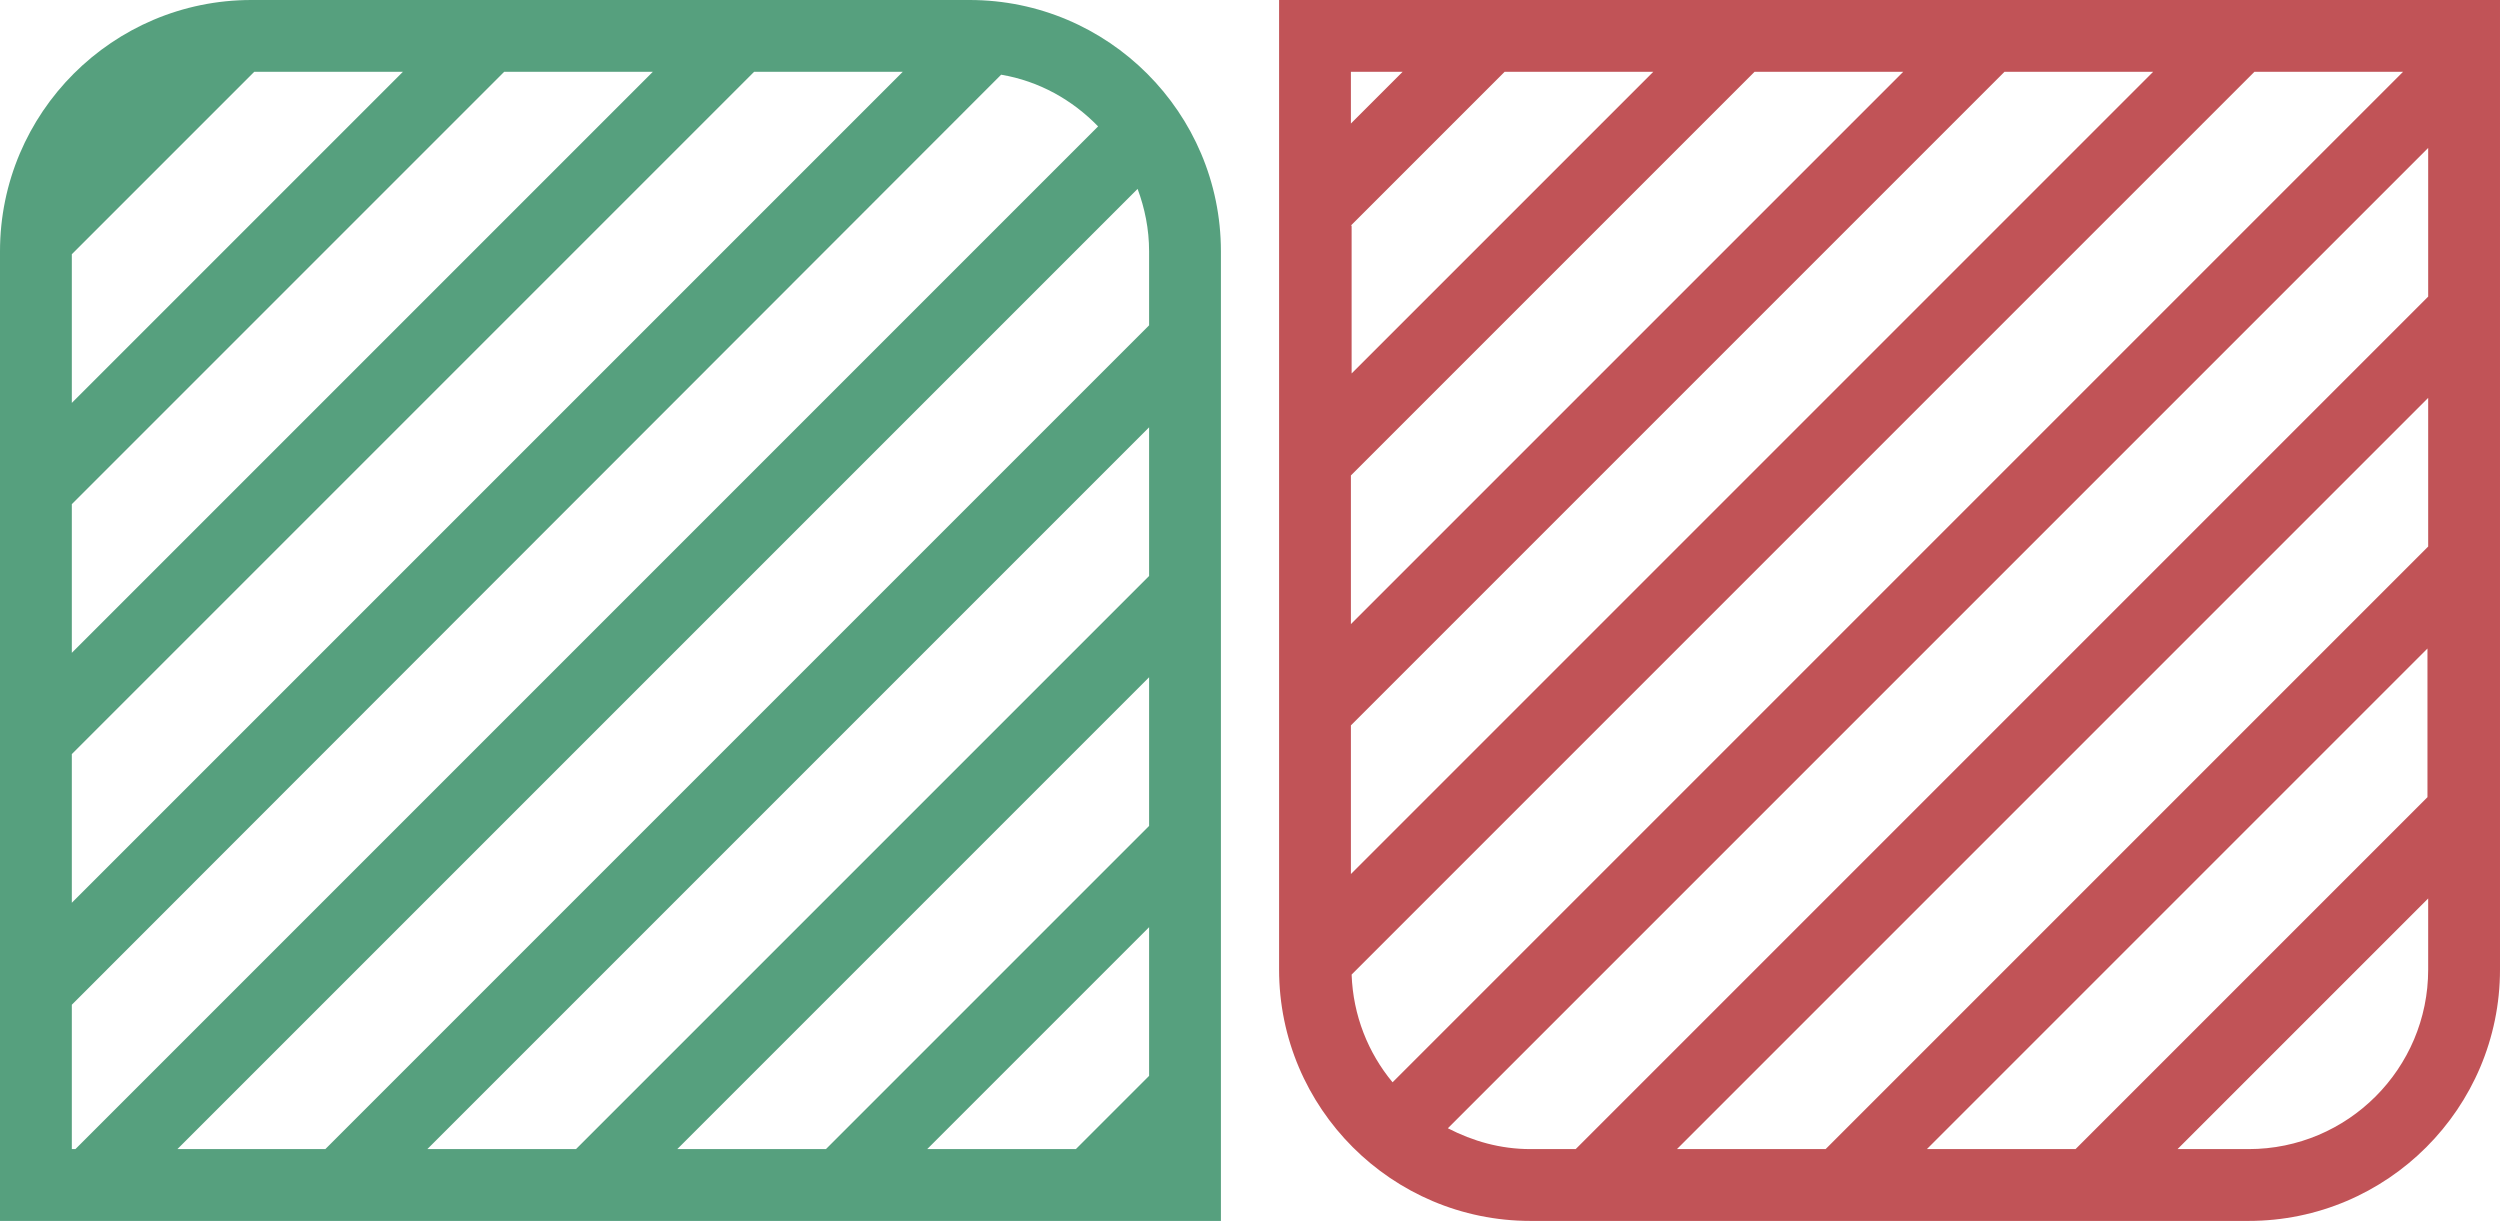 <?xml version="1.0" encoding="UTF-8"?><svg id="a" xmlns="http://www.w3.org/2000/svg" viewBox="0 0 34.81 17"><defs><style>.b{fill:#c15357;}.c{fill:#56a07e;}</style></defs><path class="c" d="M13.5,0H3.5C1.57,0,0,1.57,0,3.5v13.5H17V3.5c0-1.93-1.57-3.5-3.5-3.5Zm2.5,8.02l-7.98,7.98h-2.07L16,5.95v2.07Zm0,3.48l-4.5,4.5h-2.07l6.57-6.57v2.07Zm0,3.48l-1.02,1.02h-2.07l3.09-3.09v2.07Zm-11.47,1.02H2.47L15.84,2.63c.1,.27,.16,.56,.16,.87v1.03L4.53,16Zm-3.53,0v-2.01L13.94,1.04c.53,.09,.99,.35,1.35,.72L1.05,16h-.05Zm0-5.5L10.5,1h2.07L1,12.57v-2.07Zm0-3.48L7.02,1h2.07L1,9.09v-2.07Zm0-3.48L3.54,1h2.07L1,5.61V3.54Z"/><path class="b" d="M17.81,0V13.5c0,1.93,1.57,3.5,3.5,3.5h10c1.93,0,3.5-1.57,3.5-3.5V0H17.81Zm16,4.13l-11.87,11.87h-.63c-.42,0-.8-.11-1.15-.29L33.81,2.06v2.07Zm0,3.48l-8.39,8.39h-2.07l10.46-10.46v2.07Zm0,3.48l-4.91,4.91h-2.07l6.97-6.97v2.07Zm0,2.41c0,1.38-1.12,2.5-2.5,2.5h-.99l3.49-3.49v.99Zm-15-3.4L27.91,1h2.07l-11.17,11.17v-2.07Zm0-3.48L24.43,1h2.07l-7.69,7.69v-2.07Zm0-3.48l2.14-2.14h2.07l-4.2,4.2V3.14Zm0-2.14h.72l-.72,.72v-.72Zm12.58,0h2.07l-14.07,14.07c-.34-.41-.55-.93-.57-1.5L31.39,1Z"/></svg>